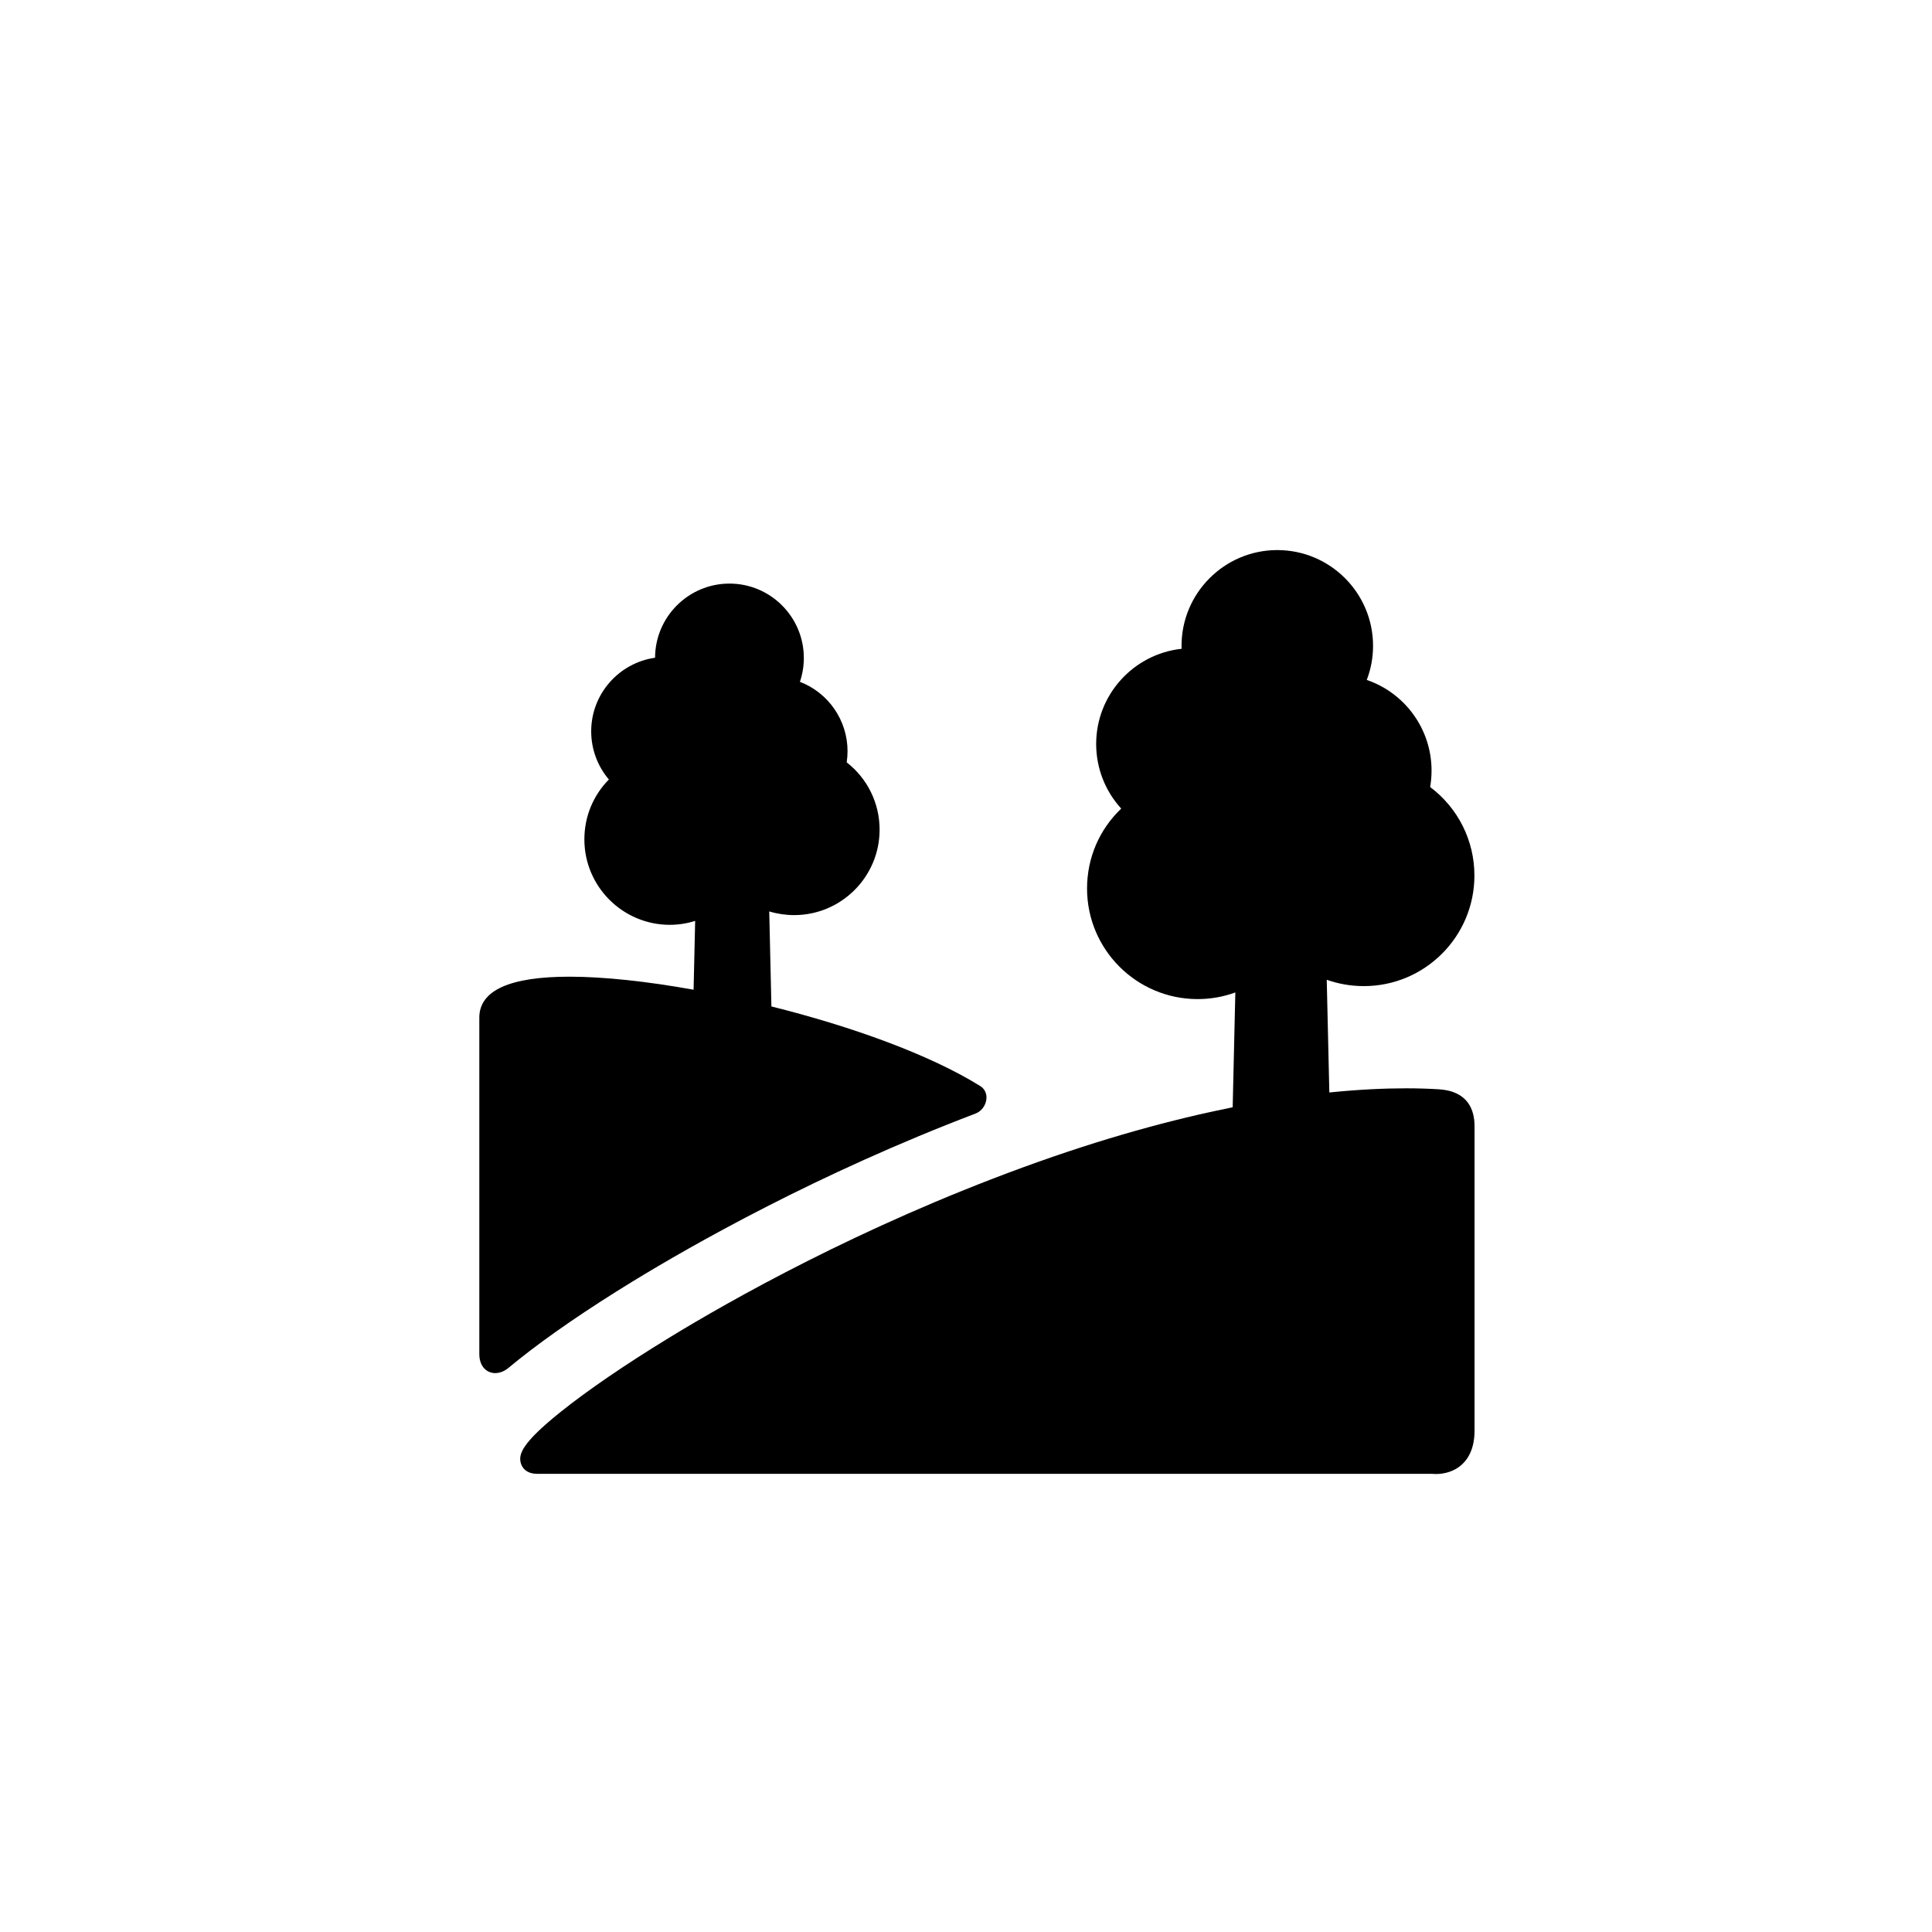 <?xml version="1.0" encoding="utf-8"?>
<!-- Generator: Adobe Illustrator 20.0.0, SVG Export Plug-In . SVG Version: 6.00 Build 0)  -->
<svg version="1.1" id="Vrstva_1" xmlns="http://www.w3.org/2000/svg" xmlns:xlink="http://www.w3.org/1999/xlink" x="0px" y="0px"
	 viewBox="0 0 32 32" style="enable-background:new 0 0 32 32;" xml:space="preserve">
<style type="text/css">
	.st0{fill-rule:evenodd;clip-rule:evenodd;}
</style>
<g>
	<path class="st0" d="M9.432,16.177c-0.99,0-1.493,0.228-1.493,0.678v5.571c0,0.219,0.133,0.317,0.264,0.317
		c0.103,0,0.183-0.058,0.213-0.082c0.063-0.052,0.124-0.101,0.181-0.147c0.48-0.383,1.13-0.829,1.881-1.289
		c0.999-0.611,3.064-1.785,5.682-2.782c0.096-0.037,0.167-0.133,0.178-0.239c0.009-0.09-0.029-0.17-0.101-0.215
		c-0.845-0.526-2.148-0.992-3.46-1.319l-0.036-1.574c0.132,0.04,0.271,0.061,0.413,0.061c0.78,0,1.415-0.635,1.415-1.415
		c0-0.44-0.202-0.848-0.545-1.115c0.009-0.061,0.014-0.123,0.014-0.184c0-0.517-0.321-0.97-0.789-1.15
		c0.043-0.127,0.065-0.26,0.065-0.395c0-0.679-0.552-1.232-1.232-1.232c-0.678,0-1.23,0.551-1.232,1.228
		c-0.597,0.085-1.058,0.599-1.058,1.219c0,0.295,0.105,0.577,0.293,0.798c-0.26,0.263-0.406,0.615-0.406,0.992
		c0,0.78,0.635,1.415,1.415,1.415c0.145,0,0.286-0.023,0.42-0.065l-0.026,1.14C10.717,16.254,9.998,16.177,9.432,16.177z"/>
	<path class="st0" d="M23.786,24.414c0.083,0,0.244-0.016,0.385-0.121c0.115-0.086,0.252-0.259,0.252-0.595v-5.046
		c0-0.262-0.103-0.579-0.591-0.61c-0.166-0.01-0.346-0.016-0.534-0.016c-0.358,0-0.785,0.018-1.28,0.069l-0.043-1.867
		c0.194,0.069,0.402,0.105,0.615,0.105c1.01,0,1.831-0.821,1.831-1.831c0-0.581-0.272-1.12-0.733-1.466
		c0.015-0.09,0.023-0.181,0.023-0.273c0-0.686-0.44-1.285-1.073-1.501c0.069-0.18,0.104-0.371,0.104-0.565
		c0-0.875-0.711-1.586-1.586-1.586c-0.875,0-1.586,0.712-1.586,1.586c0,0.016,0,0.032,0.001,0.049
		c-0.795,0.086-1.415,0.76-1.415,1.577c0,0.399,0.149,0.779,0.415,1.07c-0.362,0.344-0.566,0.816-0.566,1.324
		c0,1.01,0.821,1.831,1.831,1.831c0.217,0,0.428-0.038,0.625-0.11l-0.044,1.902c-0.987,0.198-2.143,0.509-3.464,0.992
		c-2.709,0.989-4.855,2.203-5.893,2.839c-0.712,0.436-1.323,0.854-1.767,1.209c-0.663,0.529-0.694,0.707-0.672,0.832
		c0.017,0.096,0.098,0.199,0.275,0.199h14.829C23.736,24.413,23.758,24.414,23.786,24.414z"/>
</g>
</svg>
